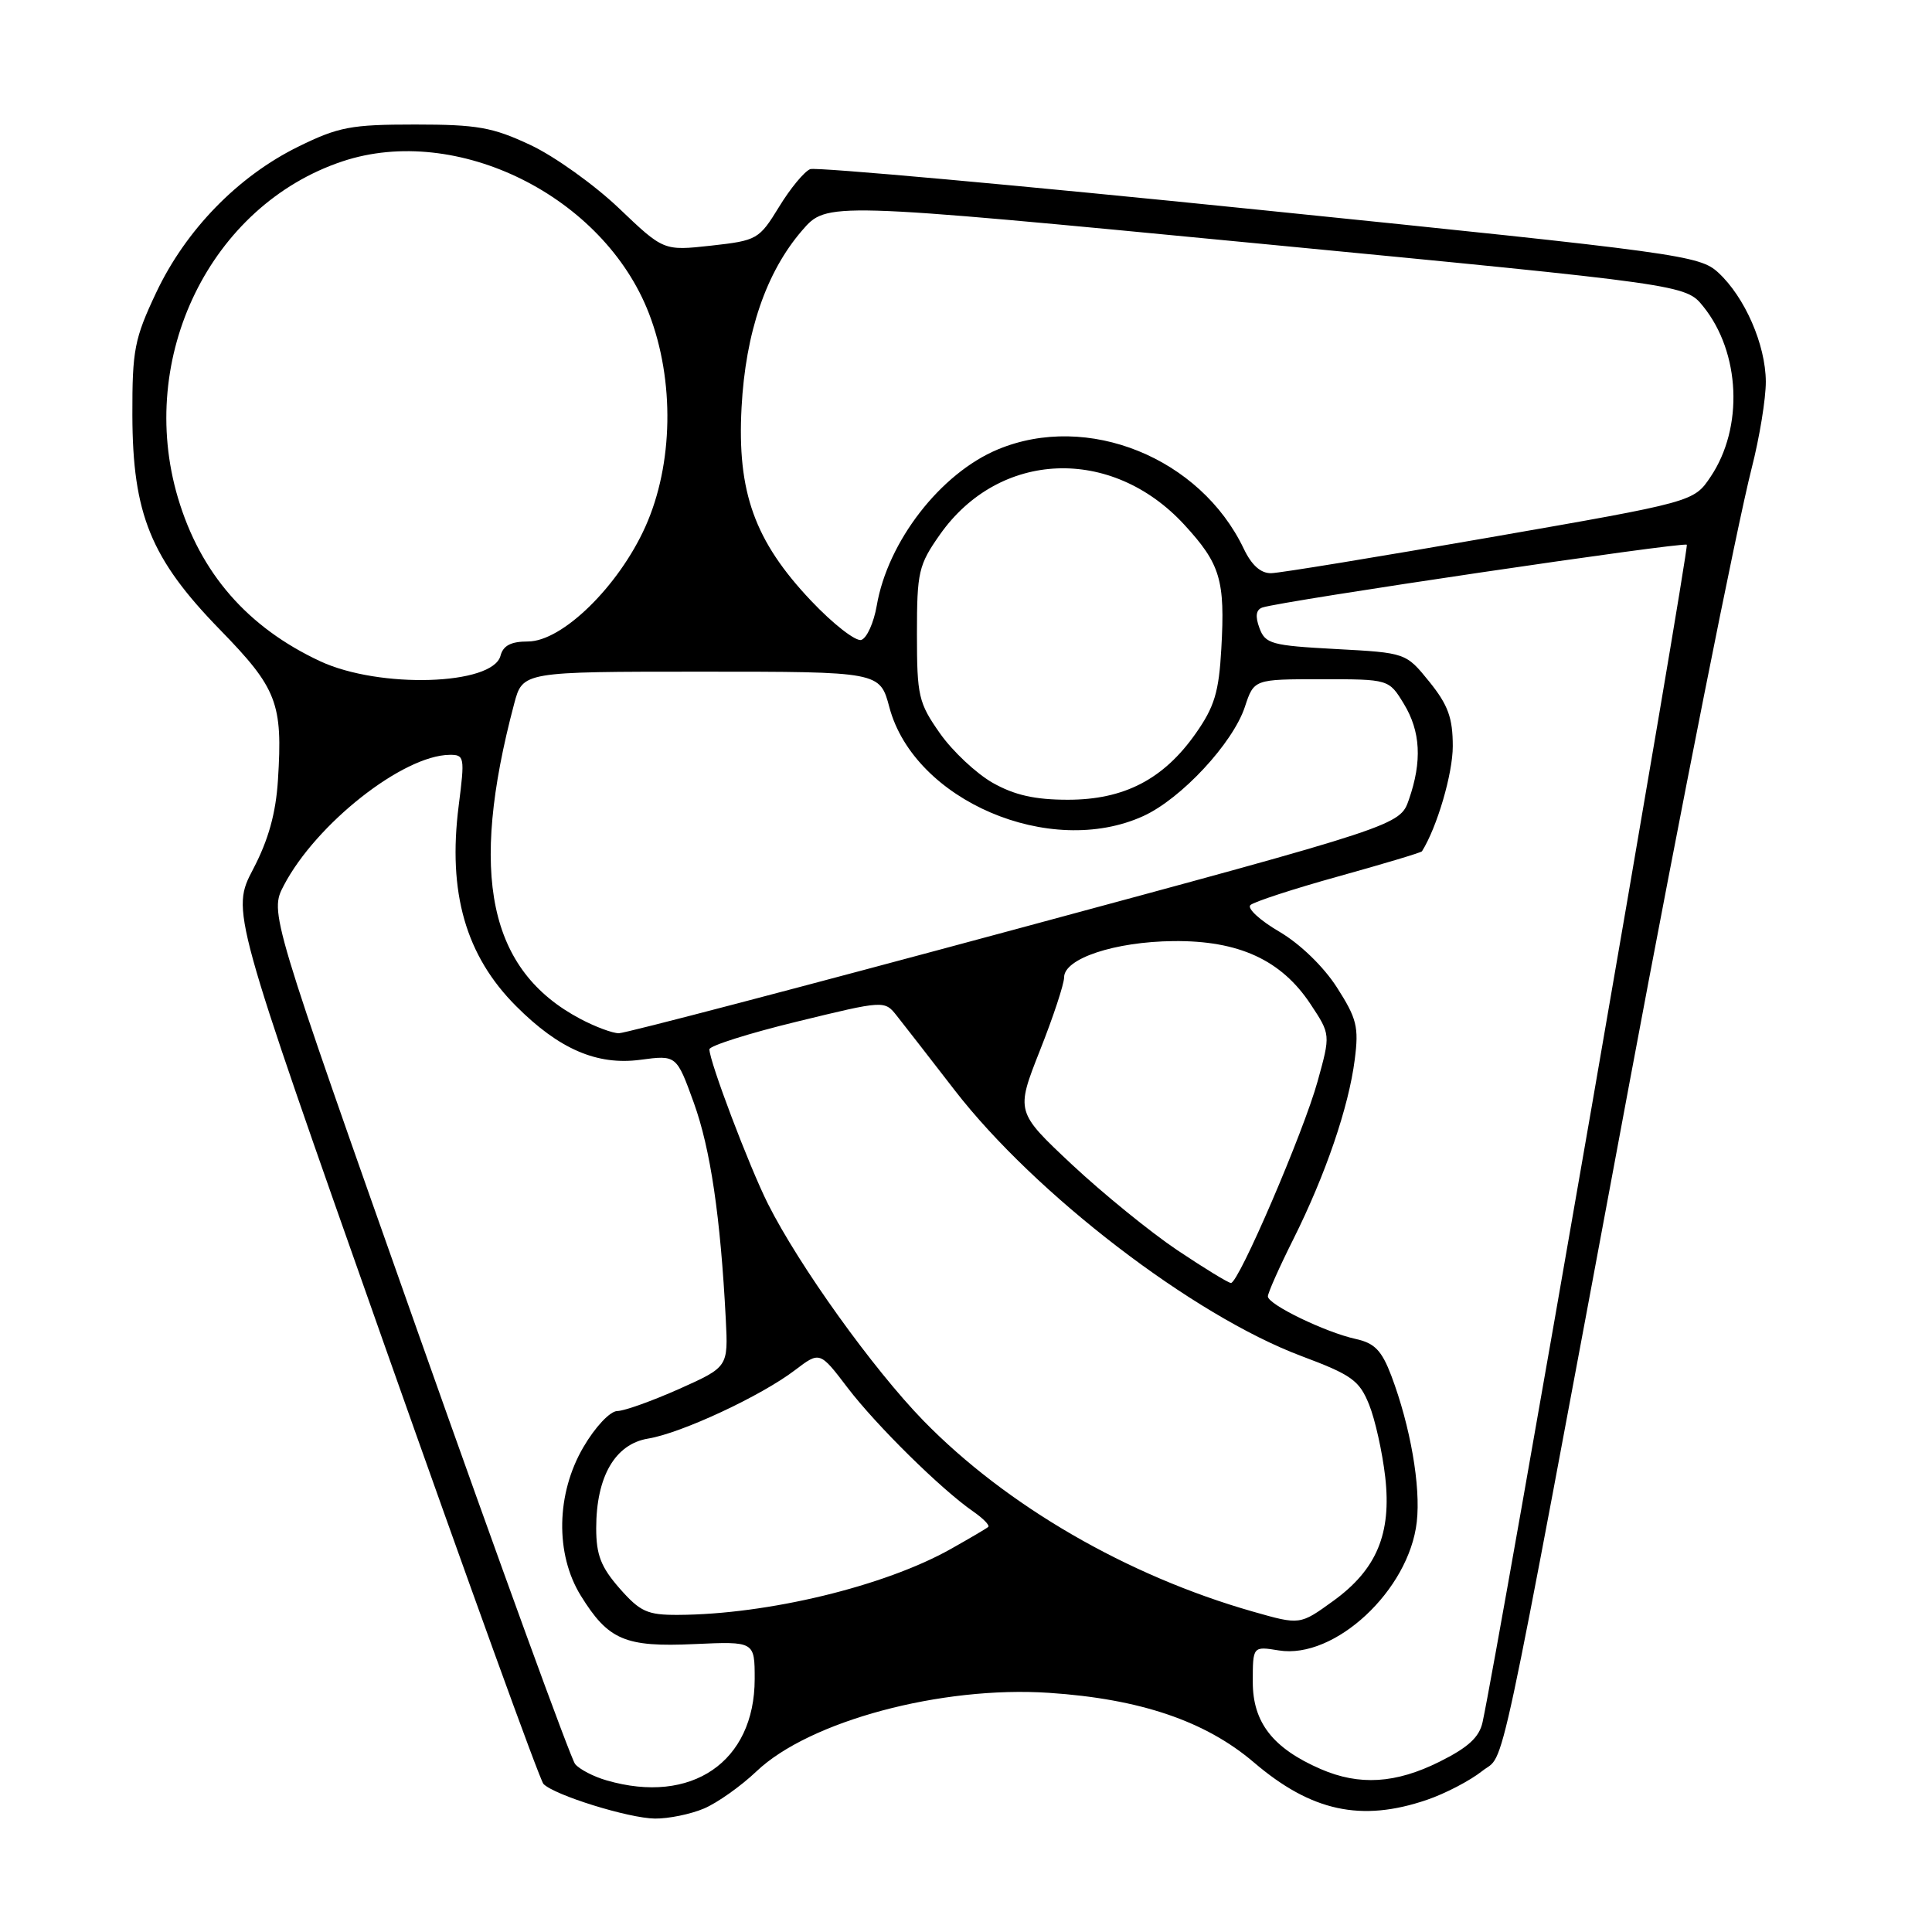 <?xml version="1.0" encoding="UTF-8" standalone="no"?>
<!DOCTYPE svg PUBLIC "-//W3C//DTD SVG 1.1//EN" "http://www.w3.org/Graphics/SVG/1.1/DTD/svg11.dtd" >
<svg xmlns="http://www.w3.org/2000/svg" xmlns:xlink="http://www.w3.org/1999/xlink" version="1.1" viewBox="0 0 256 256">
 <g >
 <path fill="currentColor"
d=" M 93.28 239.64 C 95.05 238.89 98.18 236.67 100.24 234.71 C 107.24 228.05 124.73 223.36 139.00 224.31 C 151.06 225.11 159.73 228.05 166.15 233.53 C 173.75 240.02 180.37 241.46 189.07 238.49 C 191.51 237.66 194.80 235.94 196.40 234.67 C 199.56 232.14 198.00 239.42 215.91 143.50 C 222.75 106.91 230.10 69.94 232.10 62.06 C 233.15 57.97 233.99 52.80 233.98 50.56 C 233.95 45.66 231.20 39.37 227.68 36.12 C 225.20 33.84 222.73 33.50 166.94 27.81 C 134.95 24.54 108.14 22.12 107.36 22.41 C 106.59 22.71 104.72 24.96 103.23 27.41 C 100.58 31.73 100.32 31.87 94.22 32.55 C 87.93 33.24 87.93 33.24 82.00 27.58 C 78.73 24.47 73.46 20.70 70.28 19.21 C 65.27 16.86 63.24 16.50 55.00 16.50 C 46.51 16.50 44.86 16.81 39.51 19.44 C 31.54 23.36 24.63 30.45 20.70 38.76 C 17.81 44.88 17.52 46.37 17.54 55.00 C 17.57 68.12 19.98 74.03 29.14 83.43 C 36.72 91.21 37.48 93.16 36.83 103.35 C 36.55 107.78 35.57 111.29 33.54 115.17 C 30.64 120.70 30.64 120.70 50.90 178.10 C 62.05 209.67 71.54 235.90 72.01 236.38 C 73.45 237.87 83.31 240.93 86.78 240.97 C 88.59 240.99 91.51 240.39 93.28 239.64 Z  M 80.38 235.91 C 78.66 235.42 76.78 234.44 76.21 233.75 C 75.64 233.06 66.29 207.39 55.44 176.71 C 35.72 120.93 35.72 120.93 37.61 117.32 C 41.89 109.15 53.39 100.09 59.57 100.02 C 61.55 100.00 61.60 100.31 60.78 106.75 C 59.31 118.28 61.71 126.64 68.40 133.33 C 74.08 139.02 79.11 141.19 84.84 140.43 C 89.64 139.79 89.64 139.79 91.94 146.14 C 94.14 152.24 95.47 161.22 96.17 174.80 C 96.49 181.13 96.49 181.13 90.00 184.04 C 86.42 185.63 82.73 186.96 81.79 186.97 C 80.83 186.99 78.87 189.07 77.31 191.74 C 73.69 197.91 73.55 205.91 76.95 211.42 C 80.60 217.32 82.81 218.27 91.99 217.85 C 100.00 217.49 100.00 217.49 100.00 222.49 C 99.99 233.46 91.63 239.18 80.38 235.91 Z  M 175.00 234.41 C 168.67 231.66 166.00 228.24 166.00 222.88 C 166.00 218.13 166.00 218.13 169.45 218.69 C 176.86 219.89 186.71 210.72 187.73 201.66 C 188.27 196.93 186.88 188.98 184.36 182.30 C 183.08 178.94 182.15 177.97 179.64 177.42 C 175.60 176.53 168.00 172.85 168.00 171.78 C 168.00 171.32 169.51 167.92 171.36 164.23 C 175.64 155.67 178.72 146.66 179.51 140.40 C 180.07 136.08 179.78 134.95 177.15 130.84 C 175.38 128.08 172.26 125.06 169.51 123.45 C 166.96 121.96 165.23 120.37 165.68 119.93 C 166.13 119.50 171.39 117.78 177.37 116.12 C 183.34 114.46 188.32 112.97 188.42 112.80 C 190.43 109.58 192.50 102.51 192.50 98.88 C 192.50 95.12 191.88 93.42 189.40 90.34 C 186.29 86.50 186.29 86.50 177.01 86.00 C 168.47 85.54 167.65 85.32 166.88 83.21 C 166.30 81.65 166.43 80.79 167.27 80.50 C 169.79 79.64 223.09 71.76 223.51 72.18 C 223.87 72.54 198.56 218.43 196.45 228.19 C 196.02 230.19 194.54 231.55 190.74 233.44 C 184.94 236.33 180.12 236.63 175.00 234.41 Z  M 166.00 213.54 C 149.37 208.80 133.36 199.52 122.37 188.26 C 115.69 181.40 105.88 167.72 101.75 159.50 C 99.26 154.53 94.00 140.65 94.00 139.04 C 94.00 138.58 99.22 136.92 105.60 135.37 C 117.21 132.54 117.21 132.54 118.85 134.62 C 119.76 135.76 123.20 140.19 126.50 144.46 C 137.16 158.24 158.10 174.30 172.43 179.68 C 179.11 182.18 180.12 182.91 181.41 186.11 C 182.21 188.09 183.17 192.41 183.55 195.72 C 184.40 203.22 182.41 207.97 176.68 212.12 C 172.24 215.33 172.28 215.33 166.00 213.54 Z  M 82.10 210.47 C 79.63 207.65 79.00 206.03 79.00 202.50 C 79.00 195.66 81.50 191.34 85.88 190.62 C 90.28 189.90 100.86 184.97 105.34 181.55 C 108.63 179.05 108.63 179.05 112.30 183.87 C 116.12 188.88 124.72 197.35 128.94 200.27 C 130.28 201.20 131.18 202.12 130.94 202.33 C 130.70 202.54 128.47 203.85 126.00 205.24 C 117.23 210.18 101.71 213.93 89.85 213.98 C 85.78 214.00 84.83 213.57 82.10 210.47 Z  M 155.99 165.65 C 152.42 163.25 146.15 158.15 142.04 154.31 C 134.59 147.32 134.59 147.32 137.79 139.21 C 139.56 134.75 141.00 130.38 141.00 129.50 C 141.00 127.01 147.71 124.78 155.49 124.70 C 164.14 124.61 169.78 127.20 173.65 133.05 C 176.31 137.07 176.31 137.07 174.59 143.28 C 172.73 150.01 164.14 170.00 163.11 170.00 C 162.76 170.00 159.56 168.04 155.99 165.65 Z  M 76.90 135.01 C 64.75 128.59 62.10 115.96 68.13 93.25 C 69.26 89.00 69.26 89.00 92.92 89.00 C 116.59 89.00 116.59 89.00 117.85 93.73 C 121.15 106.07 139.14 113.77 151.50 108.13 C 156.52 105.84 163.36 98.48 164.95 93.67 C 166.16 90.00 166.16 90.00 175.09 90.00 C 184.03 90.00 184.03 90.00 186.01 93.25 C 188.24 96.91 188.45 100.87 186.69 105.94 C 185.50 109.38 185.50 109.38 134.50 123.15 C 106.45 130.72 82.83 136.92 82.00 136.91 C 81.17 136.91 78.88 136.06 76.90 135.01 Z  M 131.54 103.73 C 129.36 102.49 126.21 99.54 124.54 97.16 C 121.71 93.13 121.50 92.22 121.50 84.00 C 121.50 75.78 121.71 74.87 124.54 70.84 C 132.40 59.67 147.27 59.06 156.91 69.51 C 161.71 74.73 162.35 76.85 161.83 85.97 C 161.51 91.71 160.92 93.66 158.43 97.20 C 154.17 103.26 148.95 105.97 141.50 105.97 C 137.13 105.97 134.43 105.36 131.54 103.73 Z  M 42.43 87.62 C 32.80 83.13 26.55 75.96 23.58 65.97 C 18.05 47.34 27.89 27.21 45.38 21.38 C 60.54 16.33 80.01 26.00 86.00 41.56 C 89.41 50.42 89.22 61.52 85.52 69.78 C 81.96 77.70 74.50 85.00 69.95 85.00 C 67.71 85.00 66.67 85.54 66.32 86.89 C 65.29 90.81 50.26 91.27 42.43 87.62 Z  M 107.46 79.59 C 99.99 71.69 97.66 65.22 98.26 54.00 C 98.79 44.03 101.52 36.05 106.29 30.53 C 109.55 26.76 109.55 26.76 166.46 32.24 C 223.36 37.72 223.36 37.72 225.69 40.61 C 230.62 46.72 231.05 56.66 226.66 63.18 C 224.43 66.50 224.43 66.50 197.46 71.20 C 182.63 73.79 169.57 75.93 168.44 75.95 C 167.06 75.98 165.85 74.90 164.81 72.72 C 159.05 60.64 144.10 54.60 132.22 59.55 C 124.63 62.71 117.62 71.75 116.17 80.27 C 115.78 82.51 114.87 84.54 114.13 84.79 C 113.40 85.03 110.40 82.70 107.46 79.59 Z "/>
</g>
</svg>
